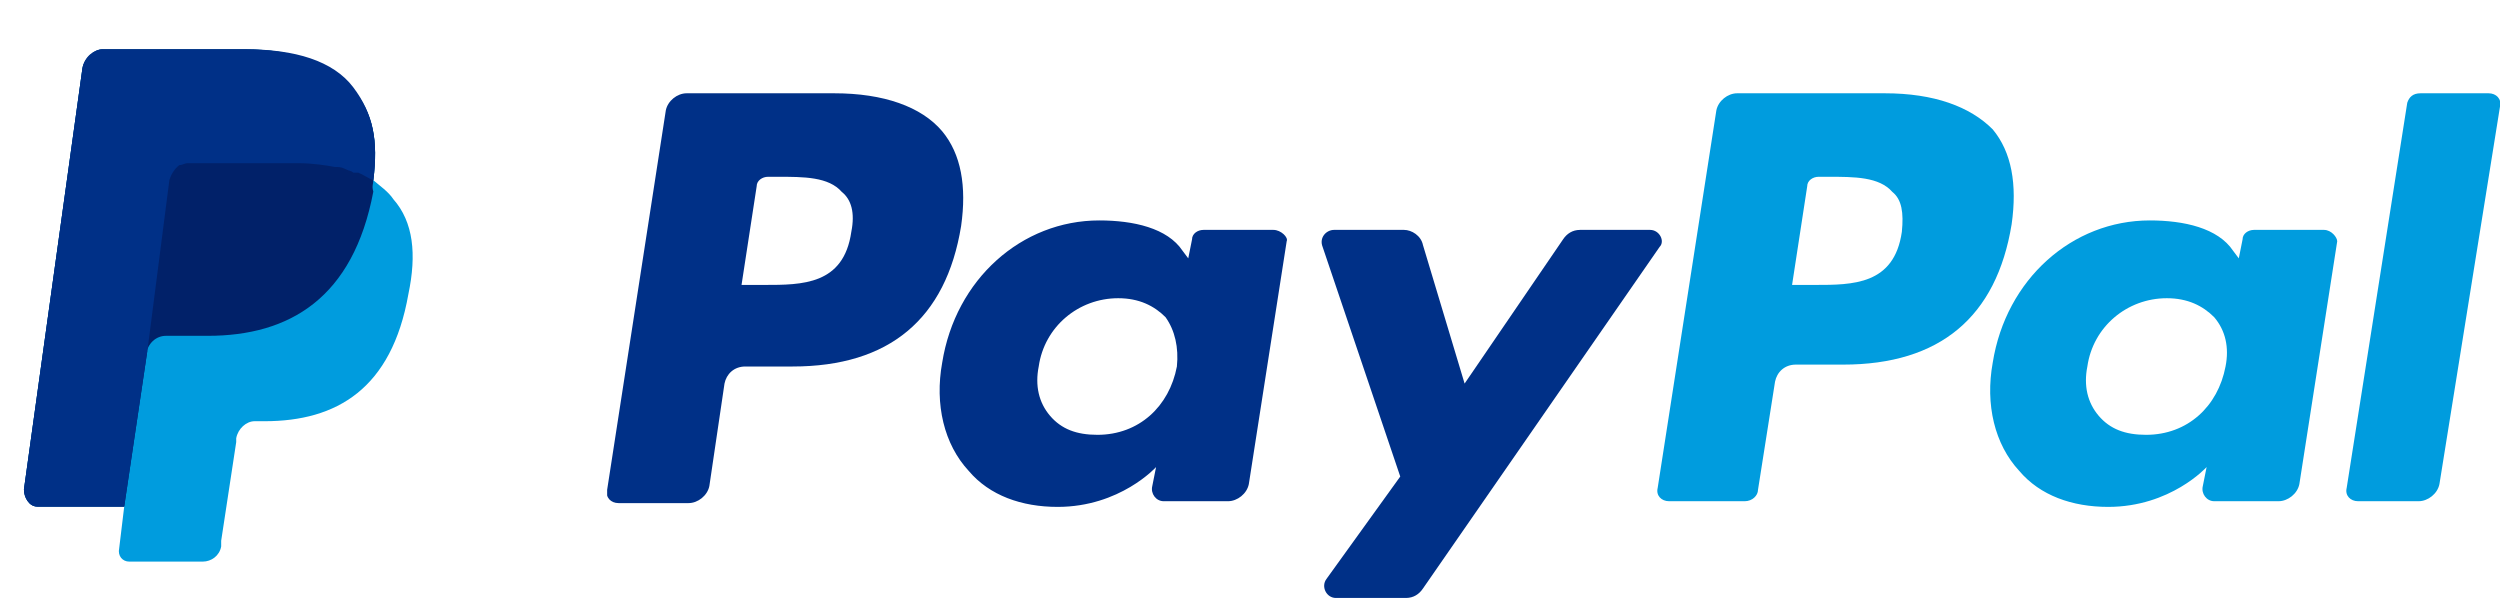 <svg width="70" height="17" viewBox="0 0 70 17" fill="none" xmlns="http://www.w3.org/2000/svg">
<g clip-path="url(#clip0)">
<path d="M23.36 2.612H19.226C18.961 2.612 18.696 2.825 18.643 3.09L17 13.715C16.947 13.928 17.106 14.087 17.318 14.087H19.279C19.544 14.087 19.809 13.875 19.862 13.609L20.286 10.74C20.339 10.475 20.551 10.262 20.869 10.262H22.194C24.897 10.262 26.487 8.934 26.911 6.331C27.07 5.215 26.911 4.312 26.381 3.675C25.798 2.984 24.738 2.612 23.36 2.612ZM23.837 6.49C23.625 7.978 22.459 7.978 21.399 7.978H20.763L21.187 5.215C21.187 5.056 21.346 4.95 21.505 4.95H21.77C22.512 4.95 23.201 4.95 23.572 5.375C23.837 5.587 23.943 5.959 23.837 6.49Z" fill="#003087"/>
<path d="M35.656 6.437H33.695C33.536 6.437 33.377 6.543 33.377 6.703L33.271 7.234L33.112 7.022C32.688 6.384 31.734 6.172 30.78 6.172C28.607 6.172 26.752 7.818 26.381 10.156C26.169 11.325 26.434 12.44 27.123 13.184C27.706 13.875 28.607 14.193 29.614 14.193C31.363 14.193 32.37 13.078 32.37 13.078L32.264 13.609C32.211 13.822 32.37 14.034 32.582 14.034H34.384C34.649 14.034 34.914 13.822 34.967 13.556L36.027 6.756C36.08 6.65 35.868 6.437 35.656 6.437ZM32.953 10.262C32.741 11.378 31.893 12.175 30.727 12.175C30.144 12.175 29.72 12.015 29.402 11.643C29.084 11.271 28.978 10.793 29.084 10.262C29.243 9.147 30.197 8.35 31.31 8.35C31.893 8.35 32.317 8.562 32.635 8.881C32.9 9.253 33.006 9.731 32.953 10.262Z" fill="#003087"/>
<path d="M46.203 6.437H44.242C44.03 6.437 43.871 6.543 43.765 6.703L41.009 10.74L39.843 6.862C39.79 6.597 39.525 6.437 39.313 6.437H37.352C37.14 6.437 36.928 6.65 37.034 6.915L39.207 13.343L37.14 16.212C36.981 16.425 37.14 16.743 37.405 16.743H39.366C39.578 16.743 39.737 16.637 39.843 16.478L46.468 6.915C46.627 6.756 46.468 6.437 46.203 6.437Z" fill="#003087"/>
<path d="M52.775 2.612H48.641C48.376 2.612 48.111 2.825 48.058 3.09L46.415 13.662C46.362 13.875 46.521 14.034 46.733 14.034H48.853C49.065 14.034 49.224 13.875 49.224 13.715L49.701 10.687C49.754 10.421 49.966 10.209 50.284 10.209H51.609C54.312 10.209 55.902 8.881 56.326 6.278C56.485 5.162 56.326 4.259 55.796 3.622C55.16 2.984 54.153 2.612 52.775 2.612ZM53.252 6.49C53.04 7.978 51.874 7.978 50.814 7.978H50.178L50.602 5.215C50.602 5.056 50.761 4.95 50.92 4.95H51.185C51.927 4.95 52.616 4.95 52.987 5.375C53.252 5.587 53.305 5.959 53.252 6.49Z" fill="#009CDE"/>
<path d="M65.071 6.437H63.11C62.951 6.437 62.792 6.543 62.792 6.703L62.686 7.234L62.527 7.022C62.103 6.384 61.149 6.172 60.195 6.172C58.022 6.172 56.167 7.818 55.796 10.156C55.584 11.325 55.849 12.44 56.538 13.184C57.121 13.875 58.022 14.193 59.029 14.193C60.778 14.193 61.785 13.078 61.785 13.078L61.679 13.609C61.626 13.822 61.785 14.034 61.997 14.034H63.799C64.064 14.034 64.329 13.822 64.382 13.556L65.442 6.756C65.442 6.65 65.283 6.437 65.071 6.437ZM62.315 10.262C62.103 11.378 61.255 12.175 60.089 12.175C59.506 12.175 59.082 12.015 58.764 11.643C58.446 11.271 58.34 10.793 58.446 10.262C58.605 9.147 59.559 8.35 60.672 8.35C61.255 8.35 61.679 8.562 61.997 8.881C62.315 9.253 62.421 9.731 62.315 10.262Z" fill="#009CDE"/>
<path d="M67.403 2.878L65.707 13.662C65.654 13.875 65.813 14.034 66.025 14.034H67.721C67.986 14.034 68.251 13.822 68.304 13.556L70 2.984C70.053 2.772 69.894 2.612 69.682 2.612H67.774C67.562 2.612 67.456 2.718 67.403 2.878Z" fill="#009CDE"/>
</g>
<path d="M10.453 5.047C10.592 3.931 10.453 3.188 9.891 2.497C9.282 1.753 8.206 1.381 6.848 1.381H2.869C2.635 1.381 2.355 1.647 2.308 1.913L0.67 13.706C0.67 13.919 0.81 14.184 1.044 14.184H3.478L3.337 15.353C3.291 15.566 3.431 15.725 3.618 15.725H5.678C5.912 15.725 6.146 15.566 6.193 15.3V15.141L6.614 12.378V12.272C6.661 12.006 6.895 11.794 7.129 11.794H7.41C9.422 11.794 10.967 10.891 11.435 8.234C11.669 7.119 11.576 6.216 11.014 5.578C10.874 5.366 10.639 5.206 10.453 5.047Z" fill="#009CDE"/>
<path d="M10.453 5.047C10.592 3.931 10.453 3.188 9.891 2.497C9.282 1.753 8.206 1.381 6.848 1.381H2.869C2.635 1.381 2.355 1.647 2.308 1.913L0.67 13.706C0.67 13.919 0.81 14.184 1.044 14.184H3.478L4.133 9.775L4.087 9.934C4.133 9.616 4.367 9.403 4.648 9.403H5.818C8.112 9.403 9.891 8.341 10.453 5.366C10.406 5.206 10.453 5.153 10.453 5.047Z" fill="#012169"/>
<path d="M4.742 5.047C4.788 4.888 4.883 4.728 5.023 4.622C5.116 4.622 5.163 4.569 5.256 4.569H8.346C8.721 4.569 9.095 4.622 9.377 4.675C9.47 4.675 9.563 4.675 9.657 4.728C9.751 4.781 9.844 4.781 9.891 4.834C9.938 4.834 9.984 4.834 10.031 4.834C10.171 4.888 10.312 4.994 10.453 5.047C10.592 3.931 10.453 3.188 9.891 2.444C9.329 1.7 8.253 1.381 6.895 1.381H2.869C2.635 1.381 2.355 1.594 2.308 1.913L0.67 13.706C0.67 13.919 0.81 14.184 1.044 14.184H3.478L4.133 9.775L4.742 5.047Z" fill="#003087"/>
<defs>
<clipPath id="clip0">
<rect x="17" width="53" height="17" fill="white"/>
</clipPath>
</defs>
</svg>
